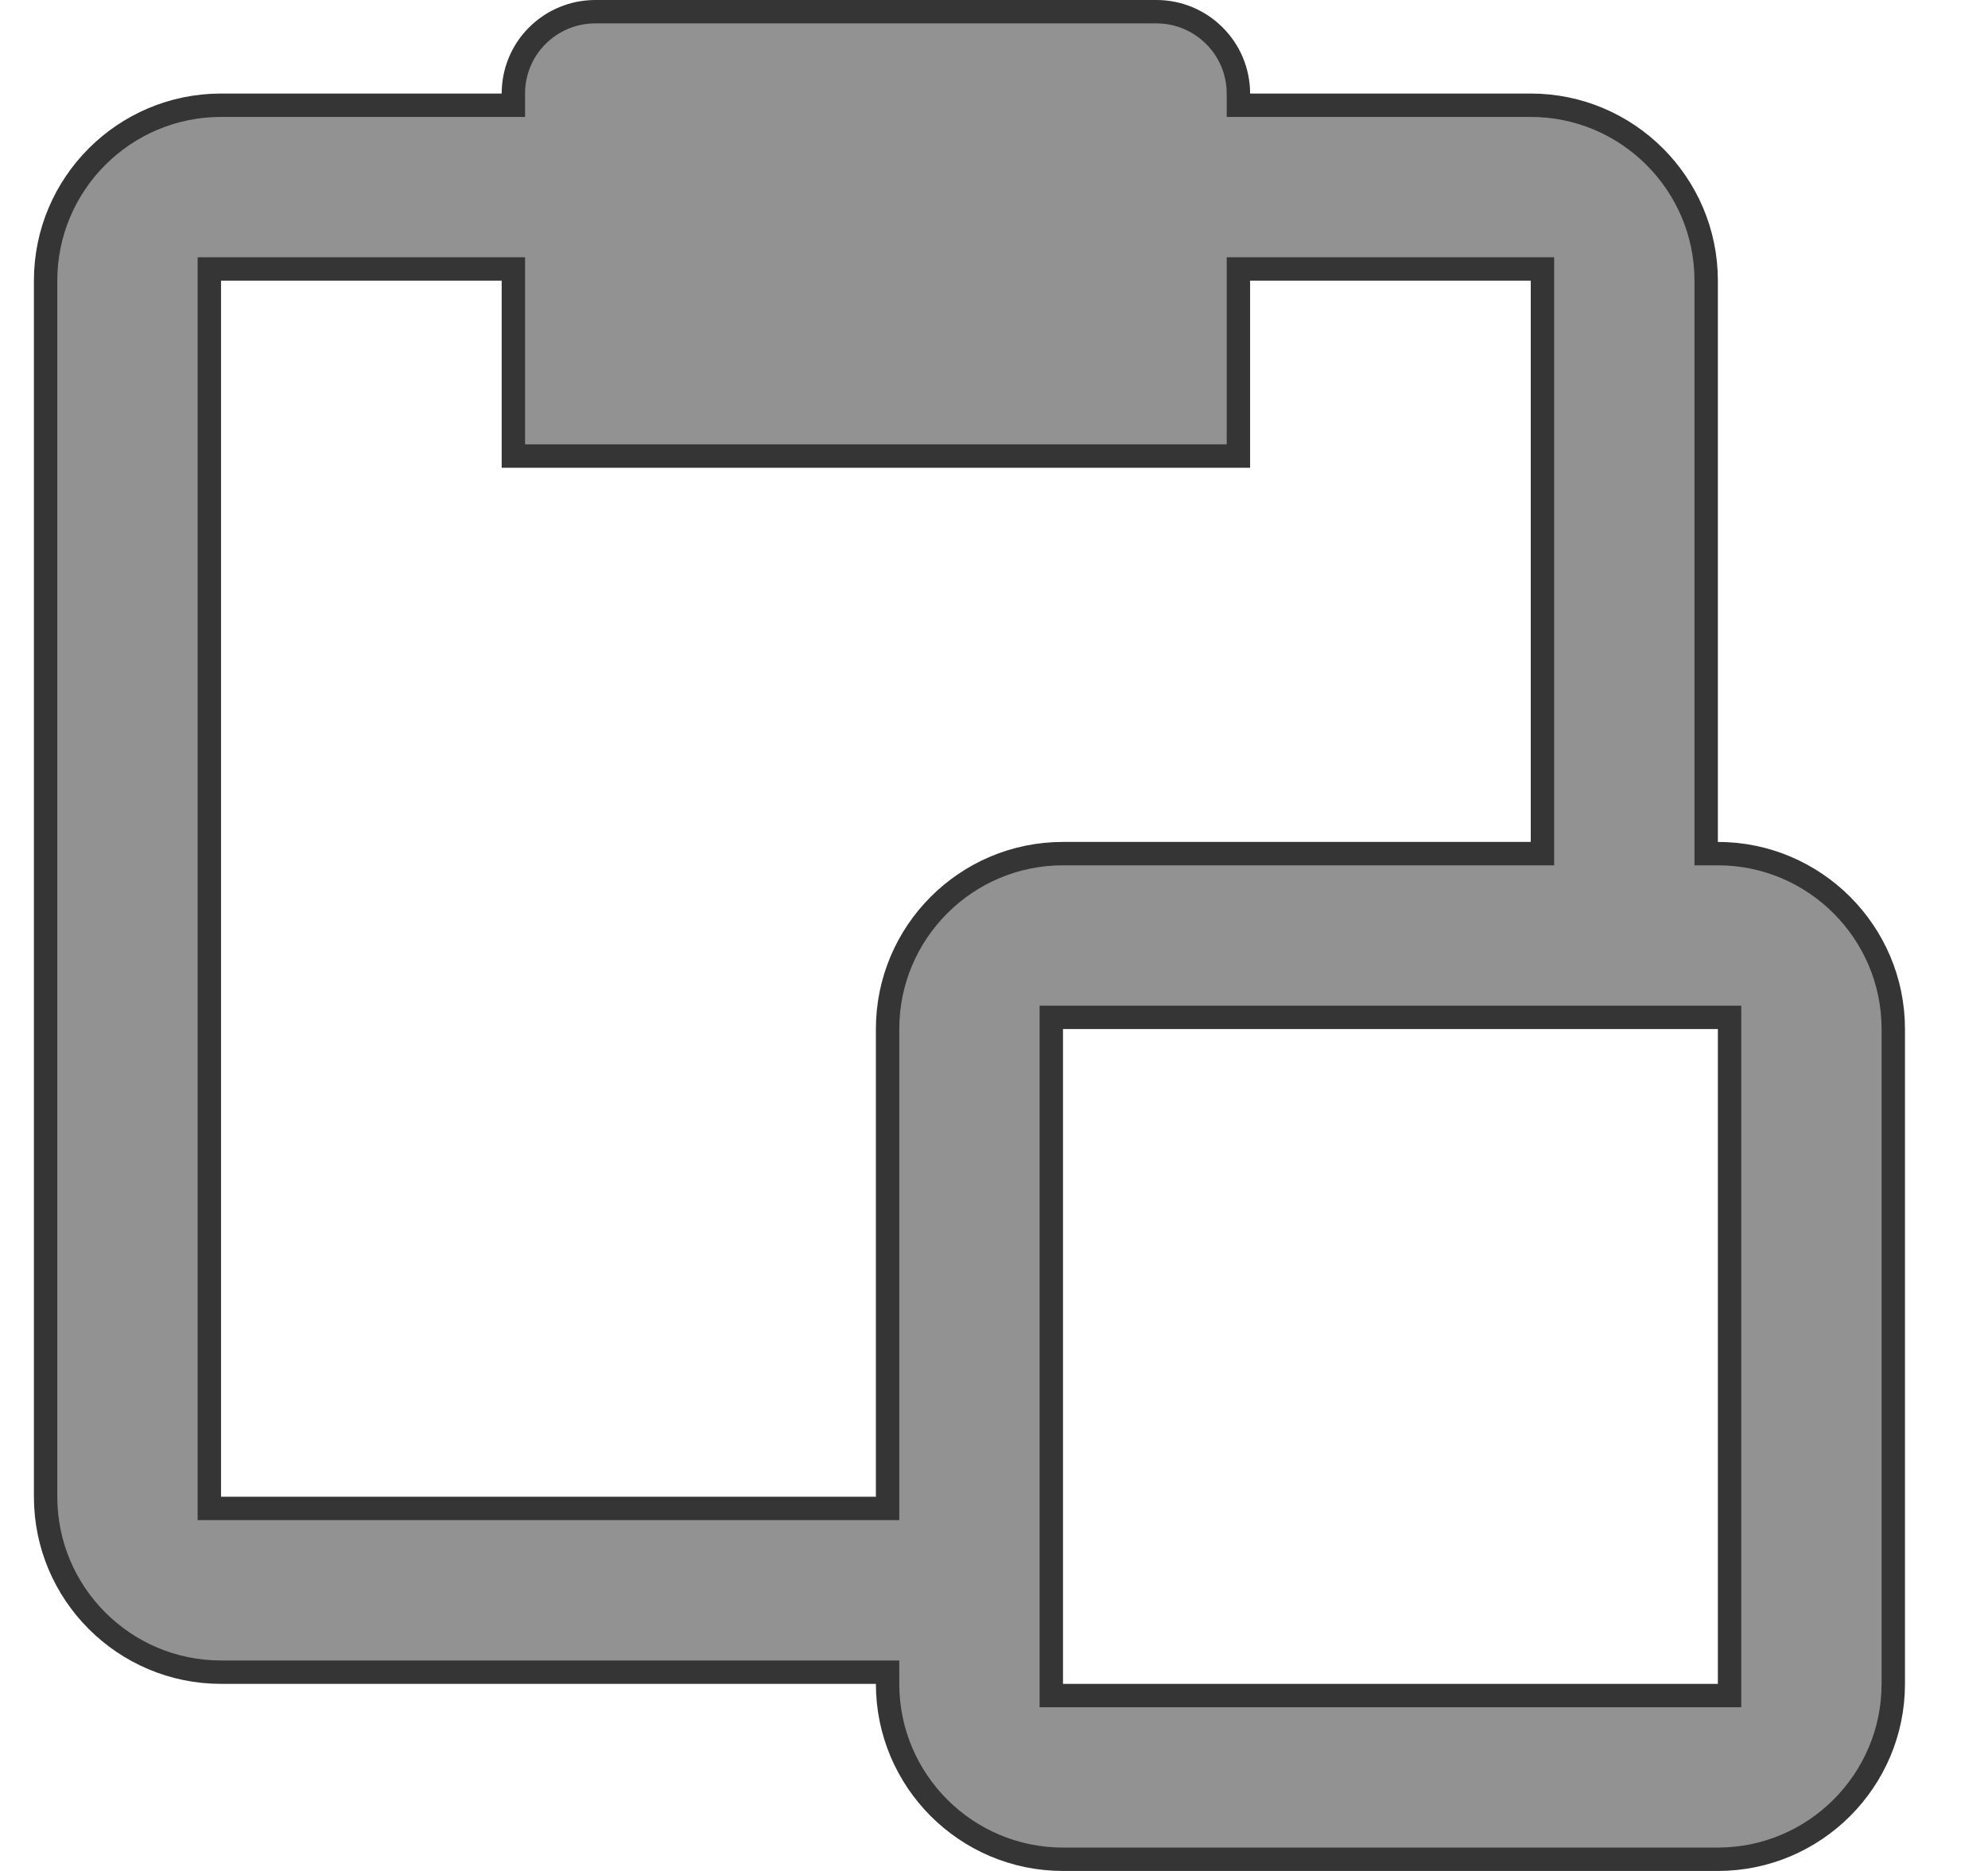 <svg width="17" height="16" viewBox="0 0 17 16" fill="none" xmlns="http://www.w3.org/2000/svg">
<g clip-path="url(#clip0)">
<path d="M14.59 7.2V7.3H14.69C15.517 7.3 16.19 7.973 16.19 8.8V14.4C16.19 15.227 15.517 15.9 14.69 15.9H9.09C8.262 15.9 7.59 15.227 7.59 14.4V14.3H7.49H1.89C1.062 14.3 0.39 13.627 0.39 12.8V2.4C0.39 1.573 1.062 0.9 1.89 0.9H4.29H4.39V0.8C4.39 0.614 4.463 0.436 4.595 0.305C4.726 0.174 4.904 0.1 5.09 0.1H9.89C10.075 0.1 10.253 0.174 10.384 0.305C10.516 0.436 10.59 0.614 10.59 0.8V0.9H10.69H13.09C13.917 0.9 14.59 1.573 14.59 2.4V7.2ZM7.49 12.9H7.59V12.8V8.8C7.59 7.973 8.262 7.3 9.09 7.3H13.09H13.19V7.2V2.4V2.3H13.09H10.69H10.59V2.4V3.9H4.39V2.4V2.3H4.29H1.89H1.79V2.4V12.8V12.9H1.89H7.49ZM8.99 14.4V14.5H9.09H14.69H14.79L14.79 14.4L14.79 8.8L14.79 8.7H14.69H9.09H8.99V8.8V14.4Z" fill="#929292" stroke="#353535" stroke-width="0.2"/>
</g>
<defs>
<clipPath id="clip0">
<rect width="16" height="16" fill="white" transform="translate(0.29)"/>
</clipPath>
</defs>
</svg>
